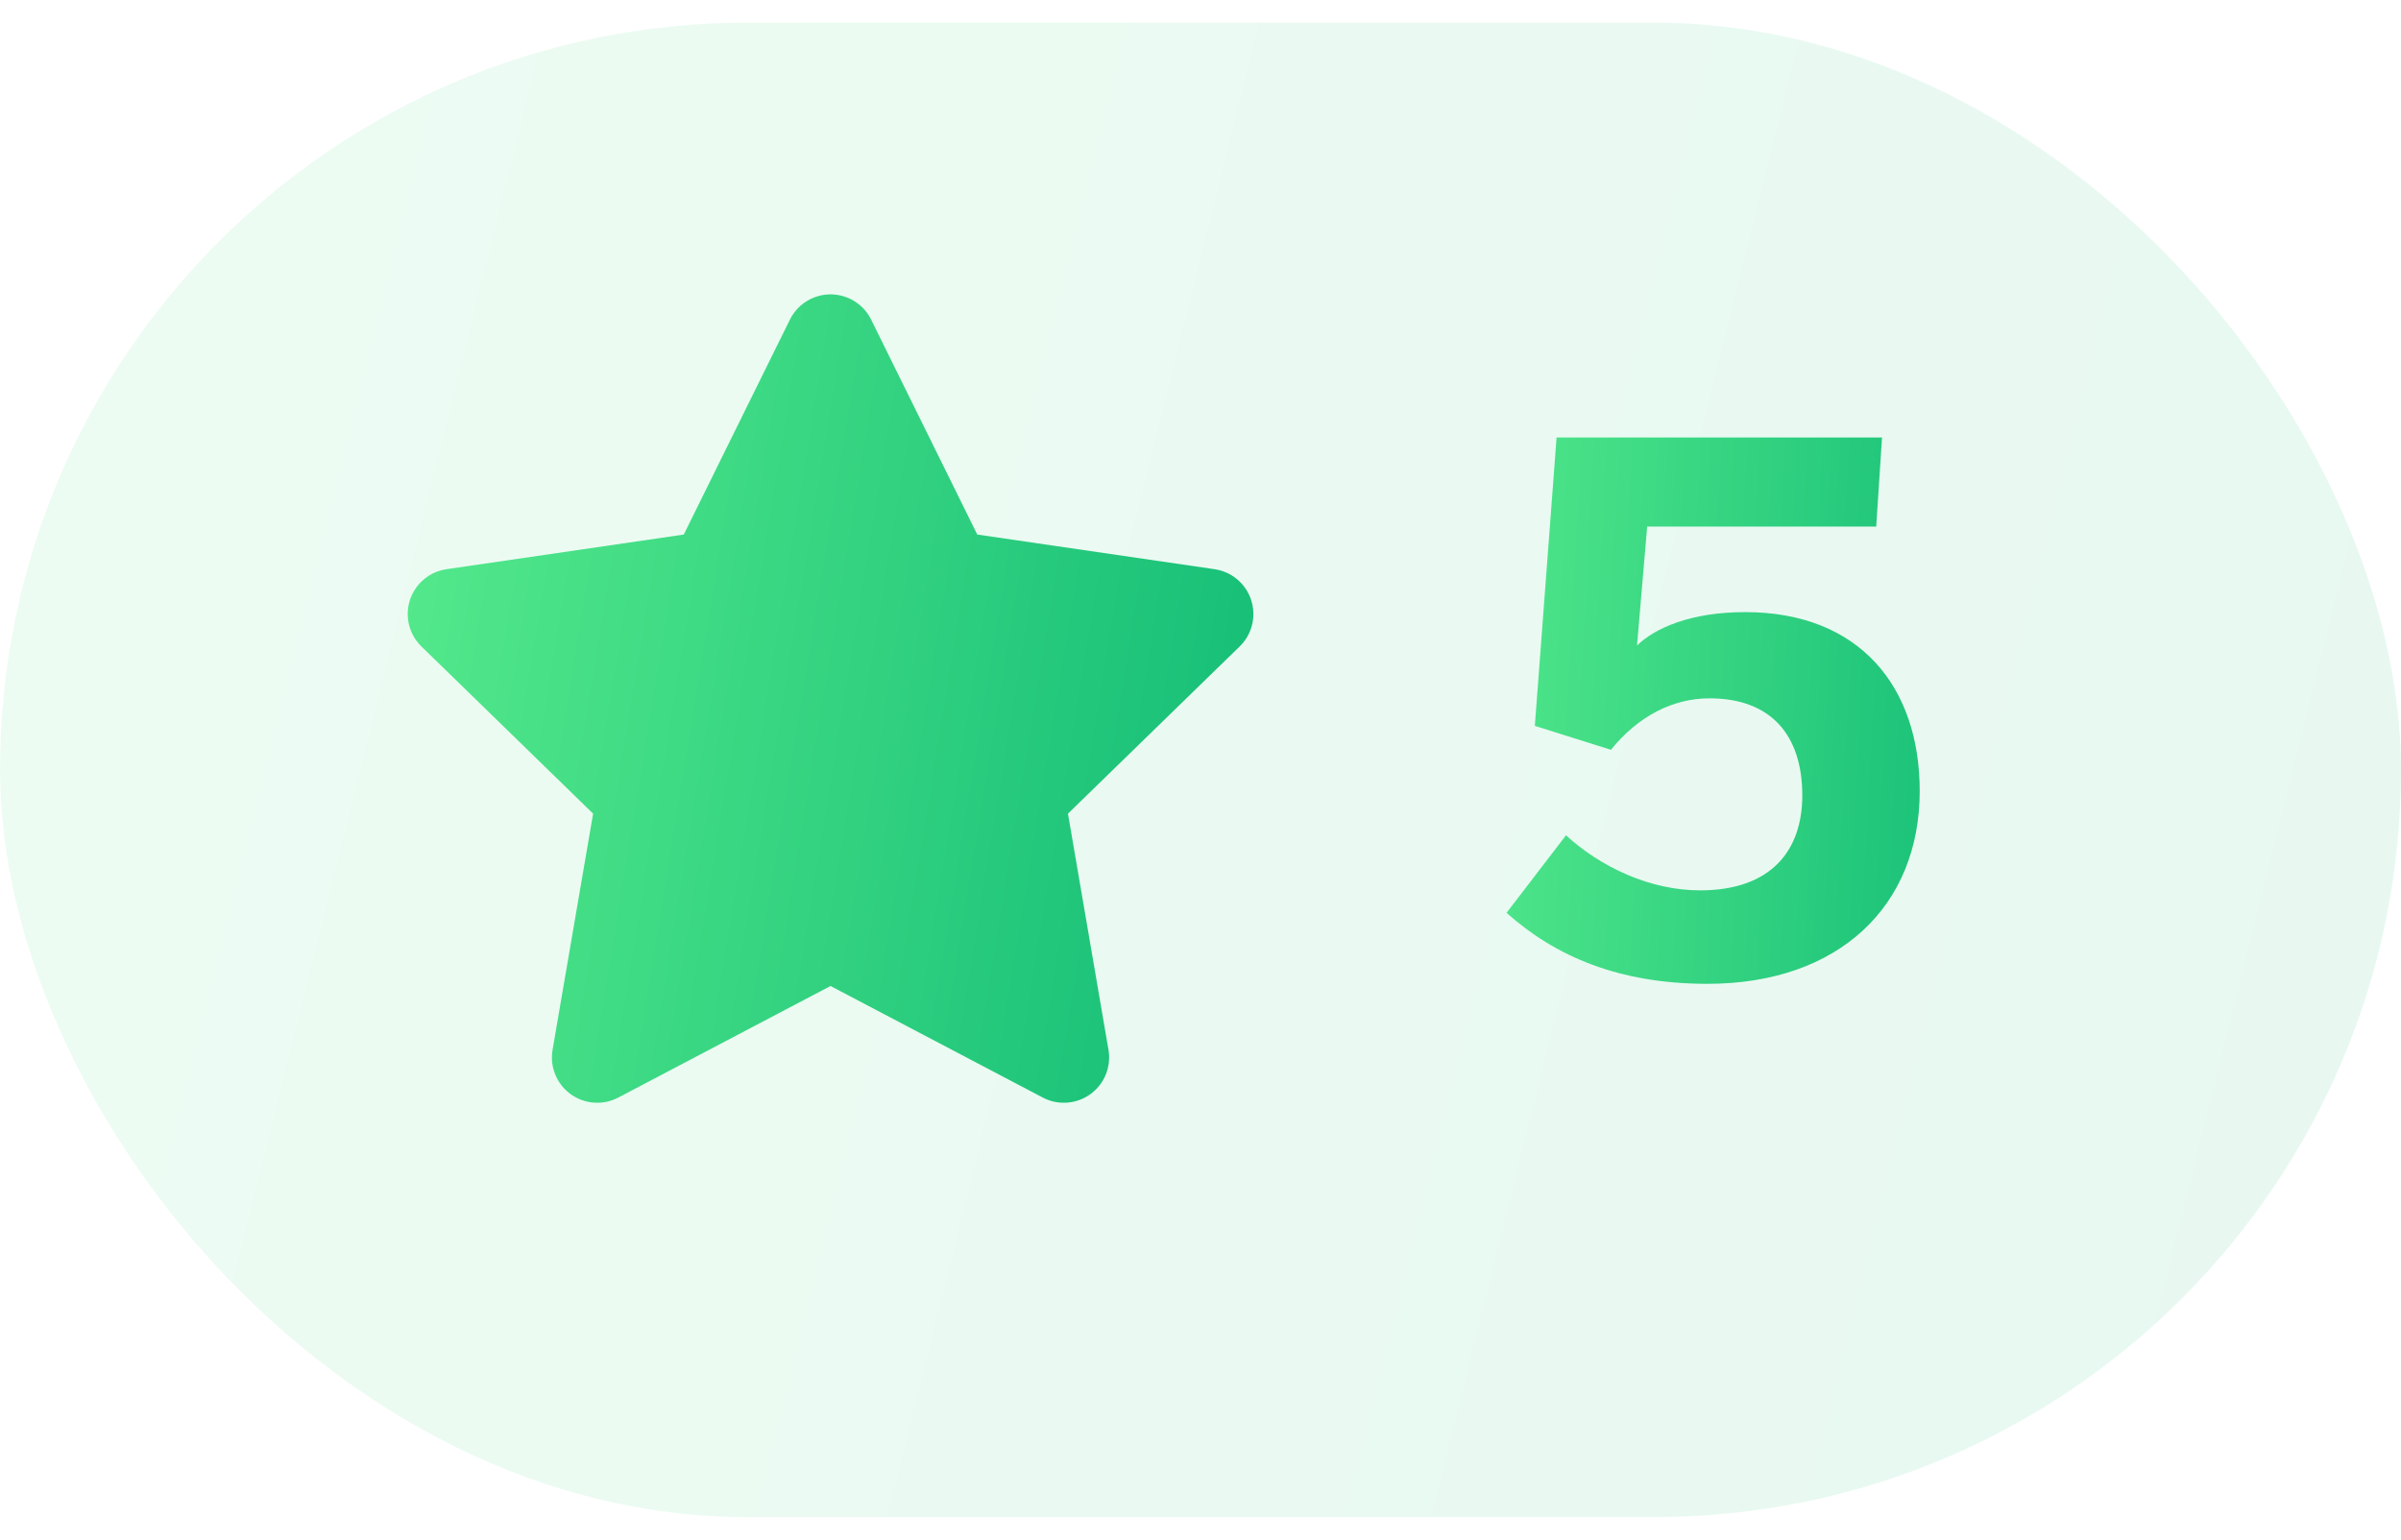 <svg width="53" height="34" viewBox="0 0 53 34" fill="none" xmlns="http://www.w3.org/2000/svg">
<rect opacity="0.1" y="0.5" width="53" height="33" rx="16.5" fill="url(#paint0_linear_193_206)"/>
<path d="M37.688 21.724C40.6 21.724 42.376 19.996 42.376 17.468C42.376 15.164 41.048 13.516 38.52 13.516C37.32 13.516 36.536 13.868 36.136 14.252L36.36 11.628H41.416L41.544 9.66H34.36L33.88 16.028L35.56 16.556C36.168 15.804 36.936 15.42 37.736 15.42C39.08 15.42 39.784 16.22 39.784 17.564C39.784 18.78 39.096 19.66 37.528 19.66C36.424 19.66 35.336 19.148 34.568 18.444L33.256 20.156C34.328 21.116 35.736 21.724 37.688 21.724Z" fill="url(#paint1_linear_193_206)"/>
<path d="M18.333 7.5L20.908 12.717L26.667 13.558L22.5 17.617L23.483 23.35L18.333 20.642L13.183 23.35L14.167 17.617L10 13.558L15.758 12.717L18.333 7.5Z" fill="url(#paint2_linear_193_206)" stroke="url(#paint3_linear_193_206)" stroke-width="2" stroke-linecap="round" stroke-linejoin="round"/>
<defs>
<linearGradient id="paint0_linear_193_206" x1="-7.51568e-08" y1="-1.526" x2="58.999" y2="13.155" gradientUnits="userSpaceOnUse">
<stop stop-color="#53E88B"/>
<stop offset="1" stop-color="#15BE77"/>
</linearGradient>
<linearGradient id="paint1_linear_193_206" x1="33" y1="0.719" x2="44.788" y2="1.349" gradientUnits="userSpaceOnUse">
<stop stop-color="#53E88B"/>
<stop offset="1" stop-color="#15BE77"/>
</linearGradient>
<linearGradient id="paint2_linear_193_206" x1="10" y1="6.527" x2="29.192" y2="9.654" gradientUnits="userSpaceOnUse">
<stop stop-color="#53E88B"/>
<stop offset="1" stop-color="#15BE77"/>
</linearGradient>
<linearGradient id="paint3_linear_193_206" x1="10" y1="6.527" x2="29.192" y2="9.654" gradientUnits="userSpaceOnUse">
<stop stop-color="#53E88B"/>
<stop offset="1" stop-color="#15BE77"/>
</linearGradient>
</defs>
</svg>
